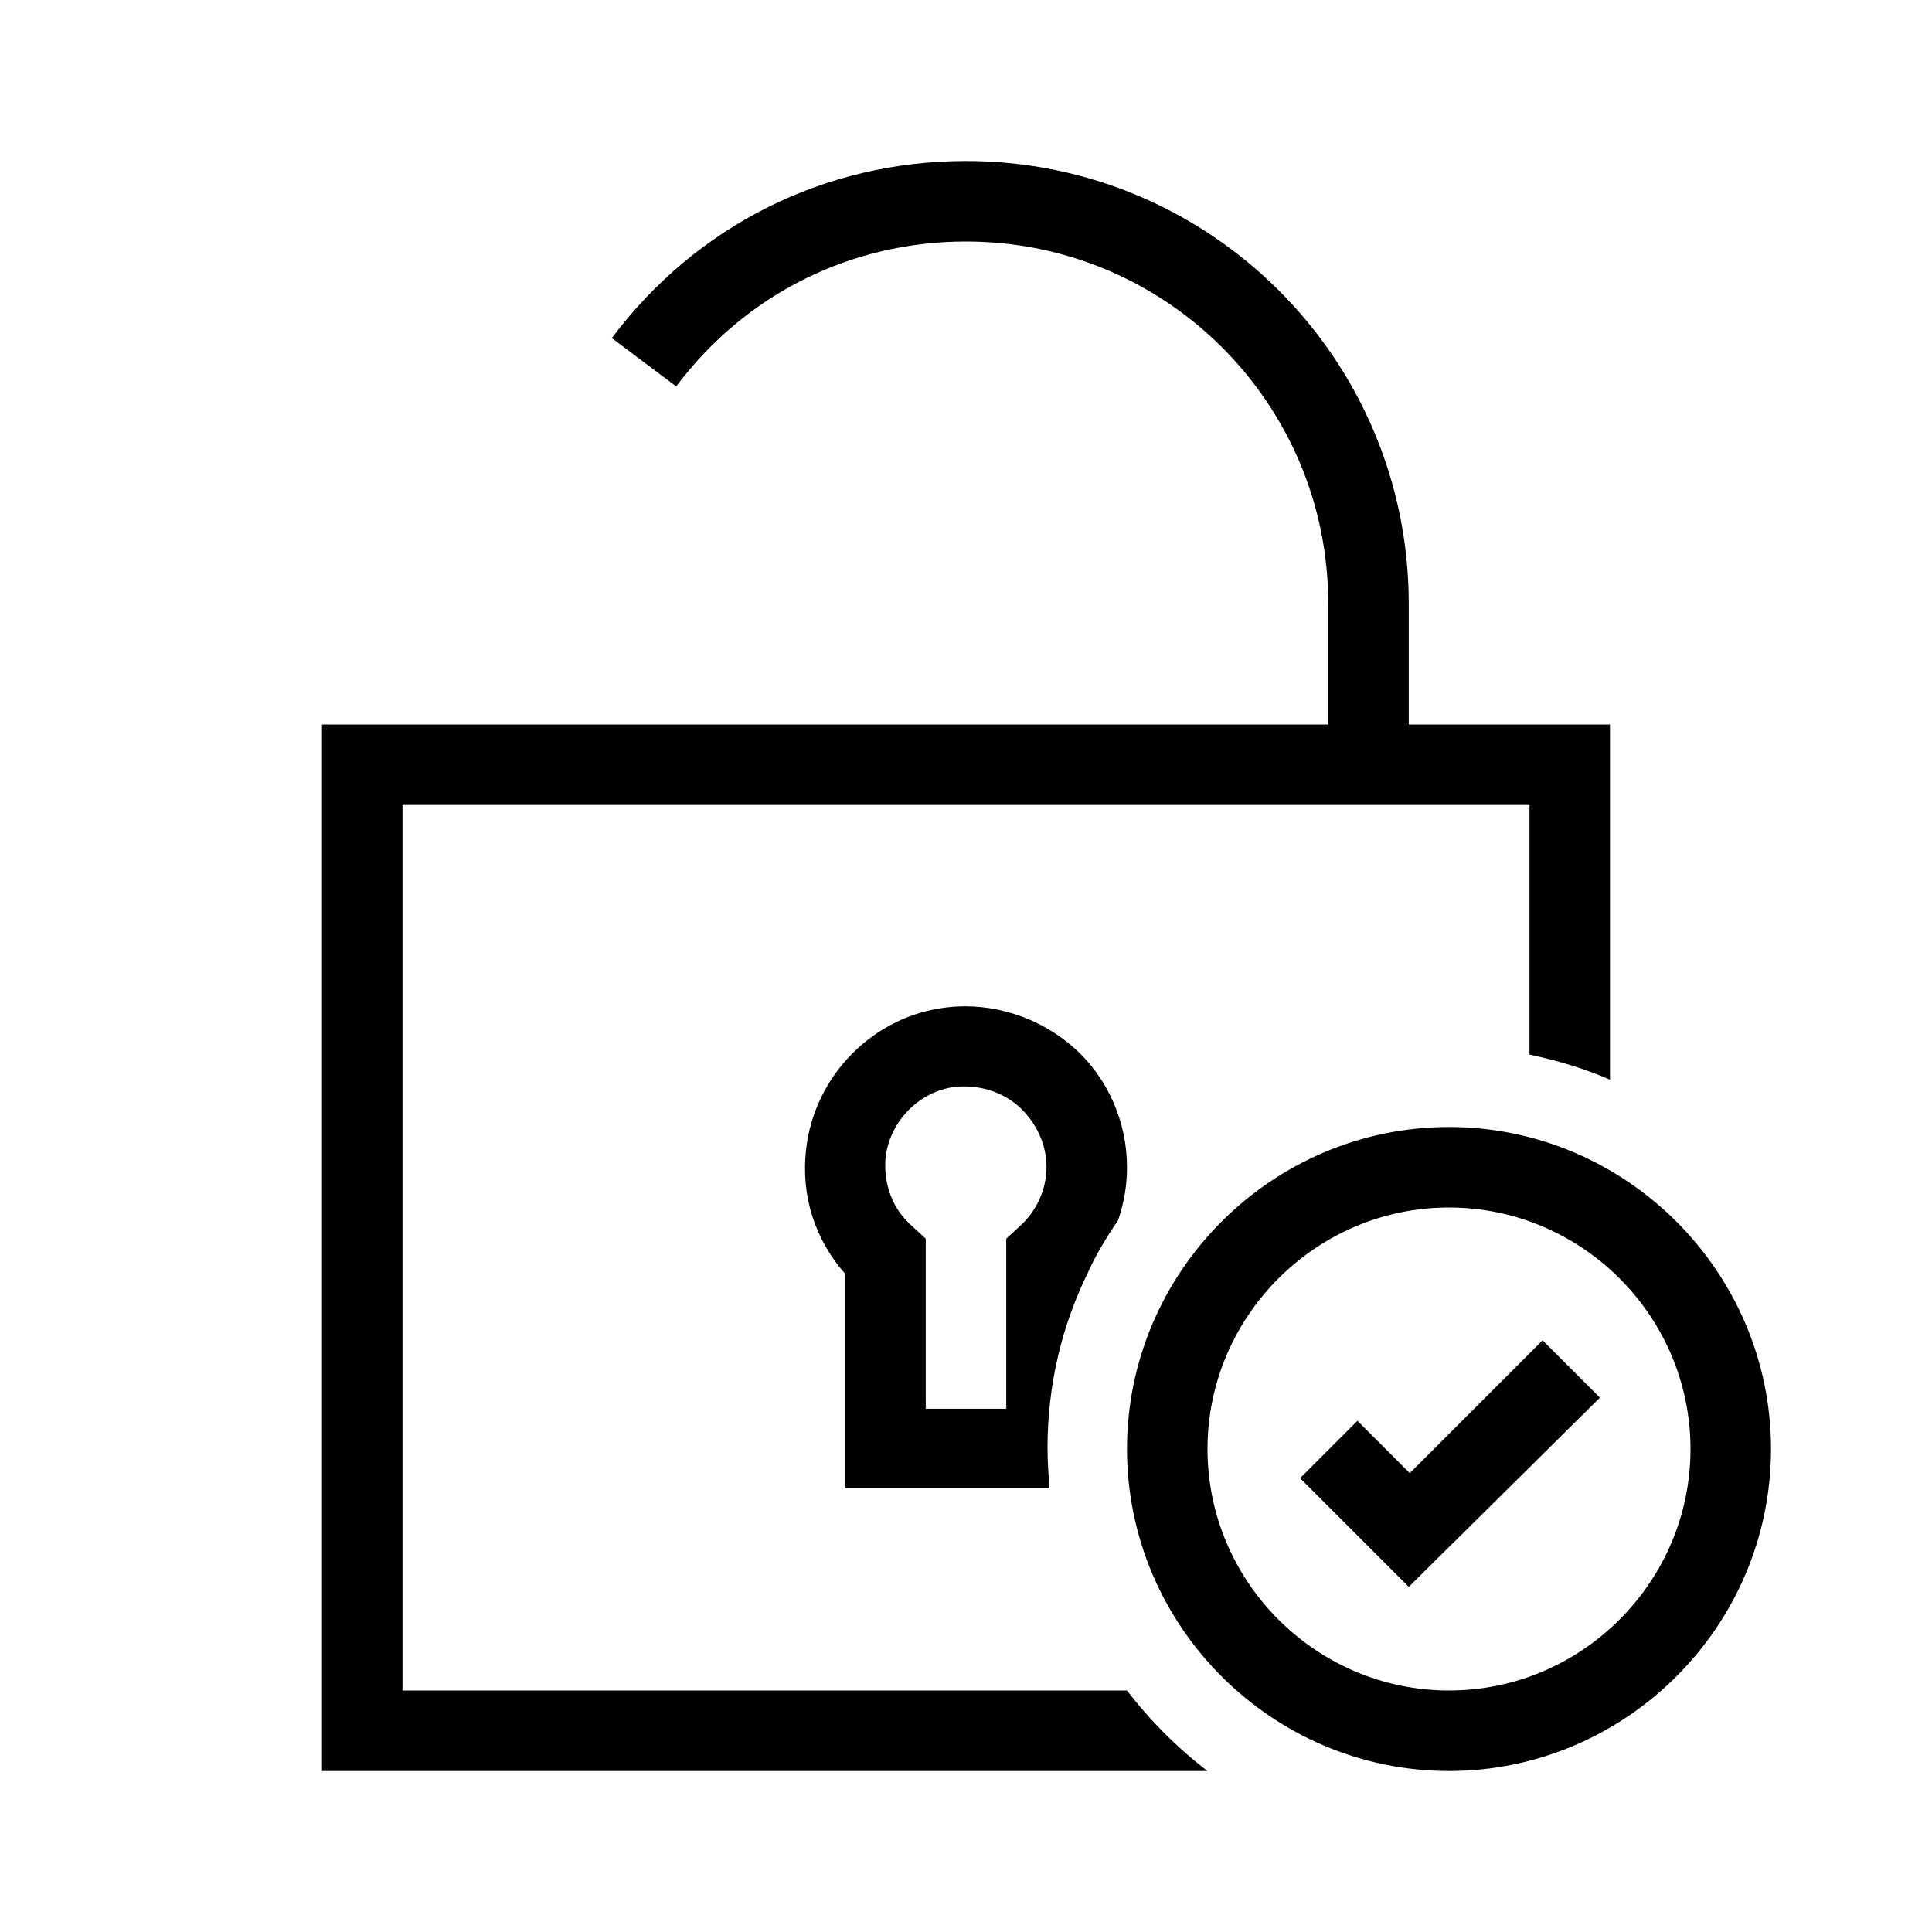 <?xml version="1.0" encoding="UTF-8"?>
<svg xmlns="http://www.w3.org/2000/svg" viewBox="0 0 192 192"><path d="M140 157.7l-10.8-10.8 5.7-5.7 5.2 5.2 13.2-13.2 5.7 5.7-19 18.8zm36-13.7c0-17.6-14.4-32-32-32s-32 14.4-32 32 14.4 32 32 32 32-14.4 32-32zm-8 0c0 13.2-10.8 24-24 24s-24-10.8-24-24 10.8-24 24-24 24 10.8 24 24zm-56 24H40V80h112v24.8c2.8.6 5.5 1.4 8 2.5V72h-20V60c0-24.3-19.7-44-44-44-14 0-26.8 6.4-35.2 17.6l6.4 4.8C74.1 29.2 84.6 24 96 24c19.9 0 36 16.1 36 36v12H32v104h88c-3-2.3-5.7-5-8-8zm-28-20v-21.4c-3-3.4-4.4-7.7-3.9-12.3.8-7.4 6.7-13.4 14.1-14.2 4.5-.5 9.1 1 12.5 4 3.4 3 5.3 7.4 5.3 11.9 0 1.8-.3 3.6-.9 5.3-1.1 1.6-2.2 3.4-3 5.2-2.6 5.3-4 11.2-4 17.4 0 1.3.1 2.7.2 4H84zm6.7-26.1l1.3 1.2V140h8v-16.9l1.3-1.2c1.7-1.5 2.7-3.7 2.7-5.9 0-2.3-1-4.4-2.7-6-1.7-1.5-3.9-2.2-6.3-2-3.6.4-6.6 3.4-7 7.1-.2 2.6.7 5.1 2.7 6.8z" fill="rgba(0,0,0,1)"/></svg>
